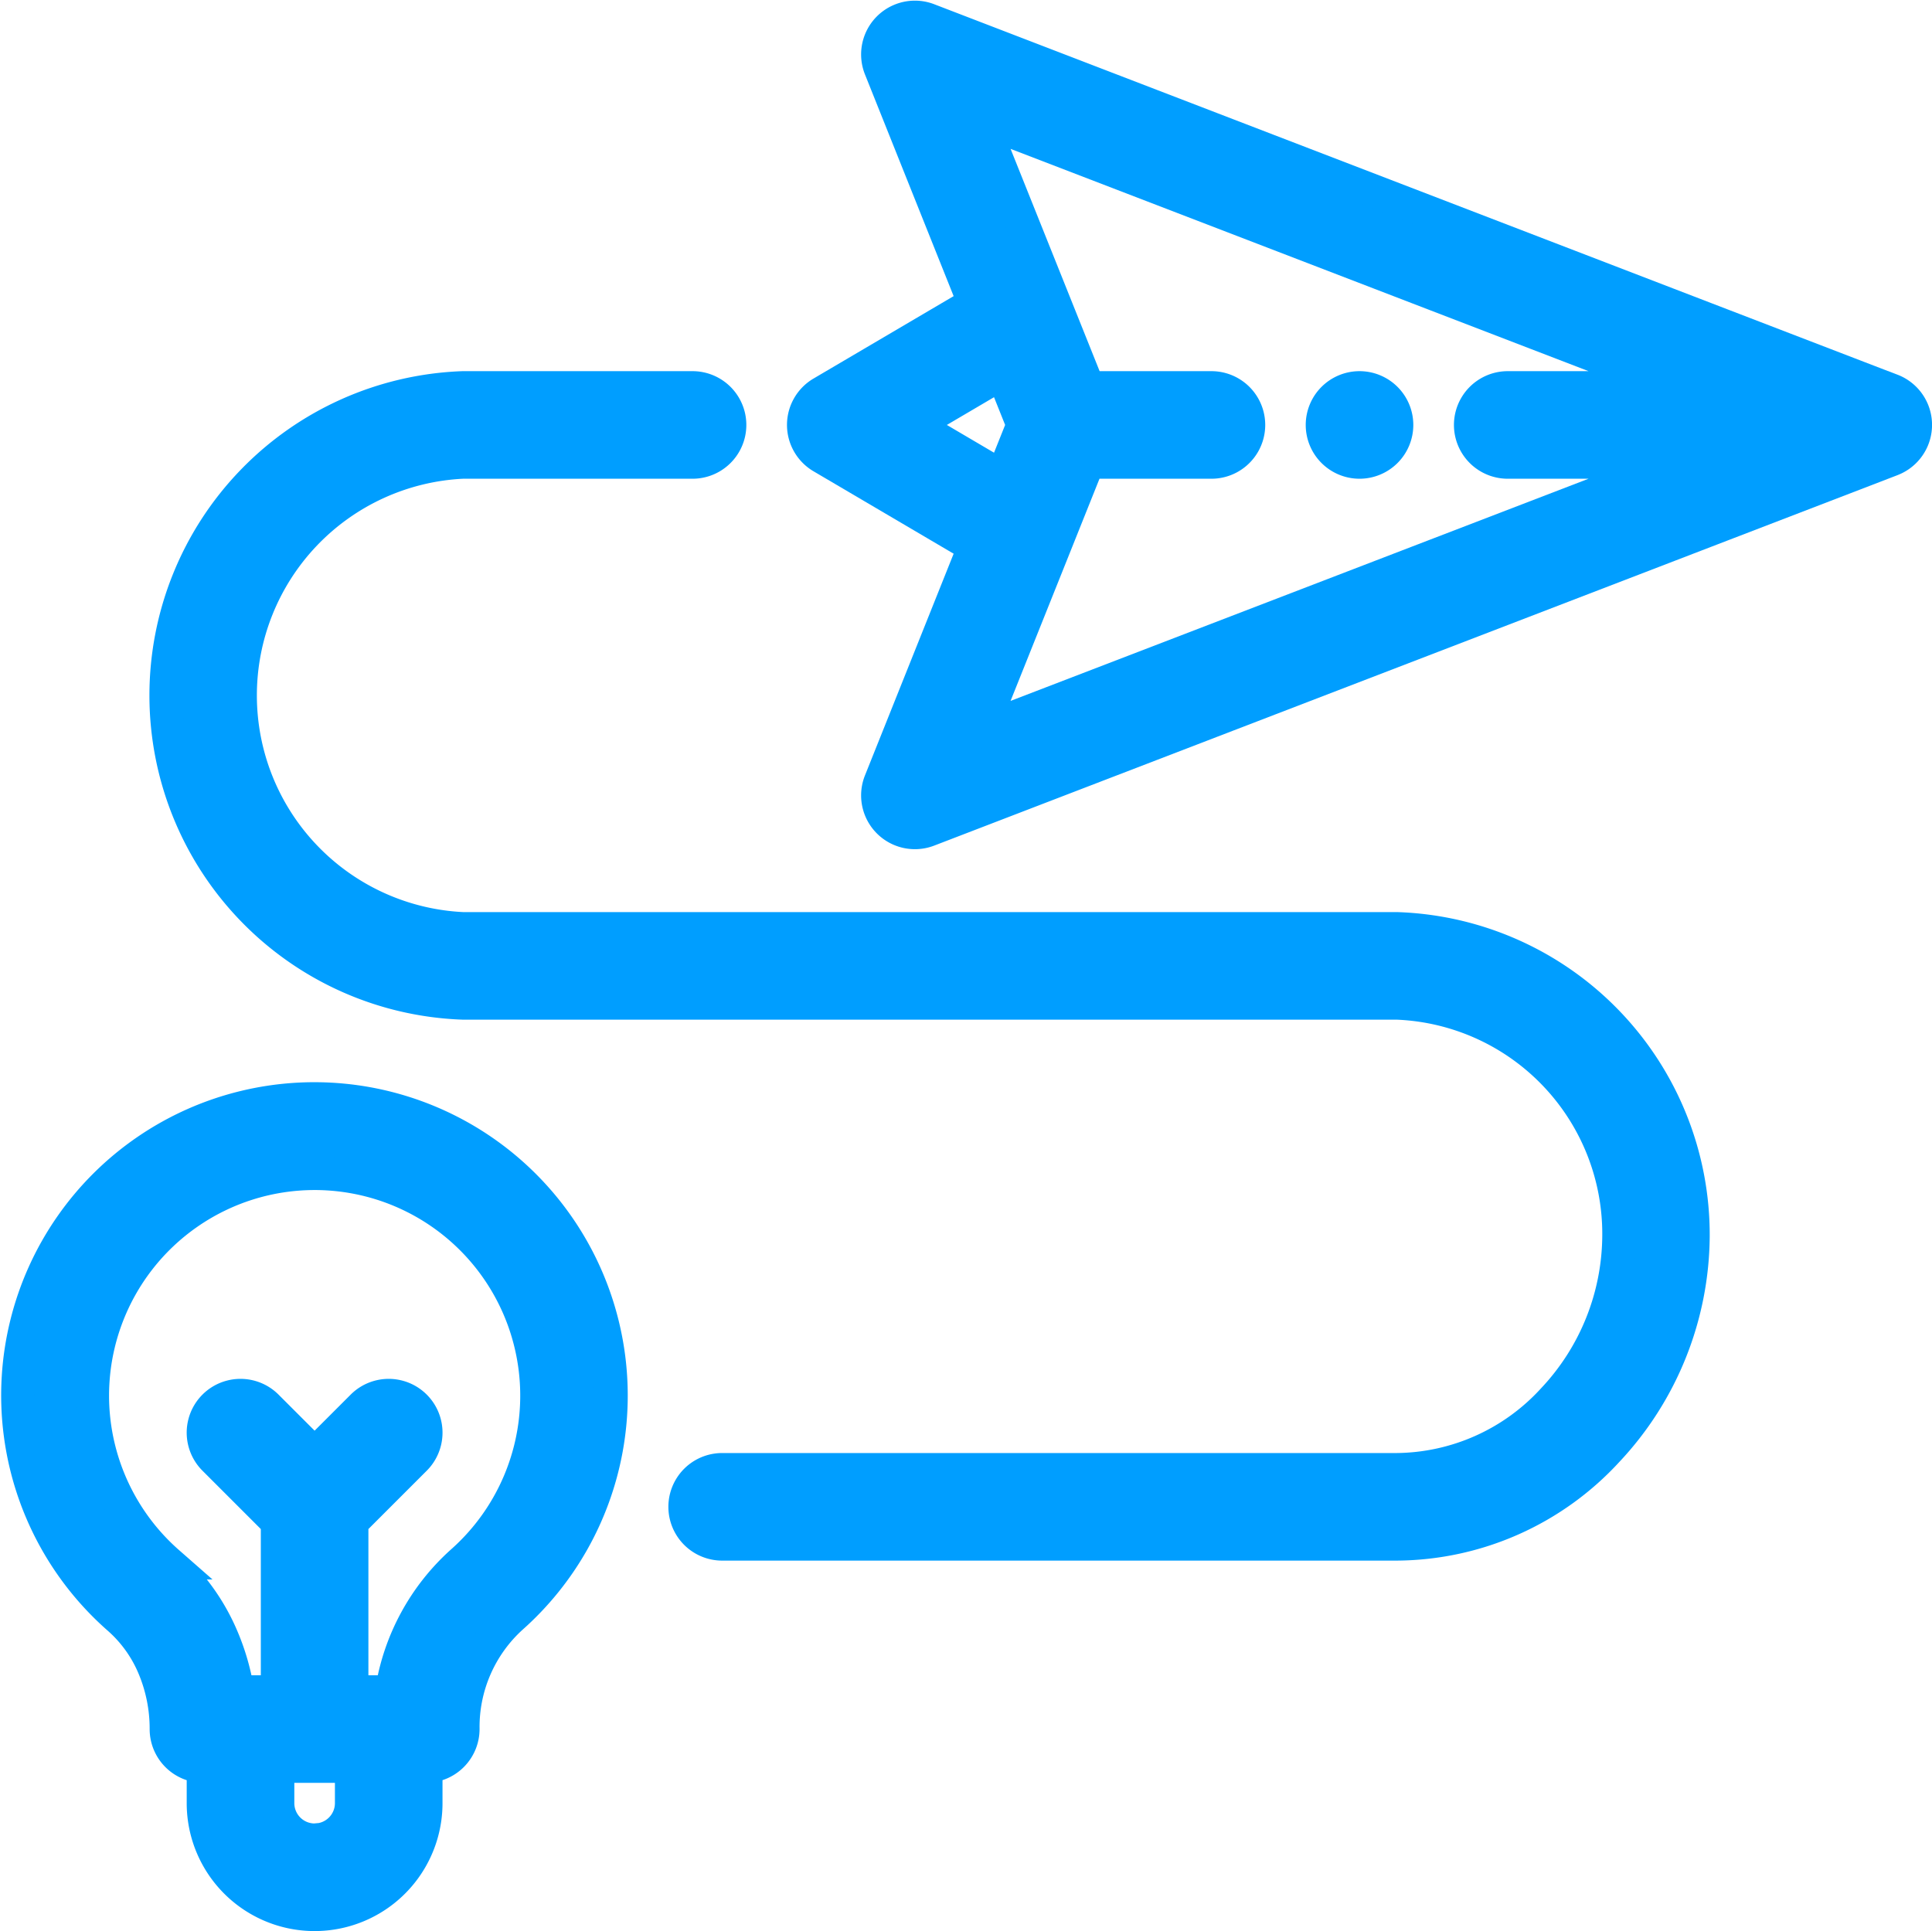 <svg xmlns="http://www.w3.org/2000/svg" width="57.719" height="57.698" viewBox="0 0 57.719 57.698">
  <g id="message" transform="translate(0.54 0.02)">
    <path id="Path_1072" data-name="Path 1072" d="M353.123,100.5a1.107,1.107,0,1,0,1.107,1.107A1.107,1.107,0,0,0,353.123,100.5Zm0,0" transform="translate(-313.047 -88.93)" fill="#009eff" stroke="#009eff" stroke-width="1"/>
    <path id="Path_1073" data-name="Path 1073" d="M244.519,11.644,215.738.573a1.107,1.107,0,0,0-1.425,1.444l2.809,7.024-4.557,2.681a1.107,1.107,0,0,0,0,1.908l4.557,2.681-2.809,7.024a1.107,1.107,0,0,0,1.425,1.444l28.782-11.07.014-.006a1.107,1.107,0,0,0-.014-2.06Zm-26.566-.522.622,1.555-.622,1.555-2.644-1.555Zm1.577,5.129.987-2.467H224.2a1.107,1.107,0,0,0,0-2.214h-3.679L217.309,3.55,238.16,11.57h-5.108a1.107,1.107,0,0,0,0,2.214h5.108L217.309,21.8Zm0,0" transform="translate(-188.548)" fill="#009eff" stroke="#009eff" stroke-width="1"/>
    <path id="Path_1074" data-name="Path 1074" d="M12.18,313.534v-1.107a1.108,1.108,0,0,0,1.107-1.108,4.429,4.429,0,0,1,1.442-3.331,8.862,8.862,0,0,0-7.942-15.251,8.857,8.857,0,0,0-3.769,15.277,4.014,4.014,0,0,1,1.048,1.47,4.744,4.744,0,0,1,.365,1.837,1.107,1.107,0,0,0,1.107,1.107v1.107a3.321,3.321,0,1,0,6.642,0Zm-7.7-7.184a6.642,6.642,0,1,1,8.783-.02,6.557,6.557,0,0,0-2.1,3.883H9.966v-5.076l1.89-1.89a1.107,1.107,0,1,0-1.566-1.566l-1.431,1.431-1.431-1.431a1.107,1.107,0,0,0-1.566,1.566l1.89,1.89v5.076H6.557a6.849,6.849,0,0,0-.452-1.592,6.22,6.22,0,0,0-1.626-2.271Zm4.38,8.291a1.108,1.108,0,0,1-1.107-1.107v-1.107H9.966v1.107A1.108,1.108,0,0,1,8.859,314.641Zm0,0" transform="translate(0 -259.678)" fill="#009eff" stroke="#009eff" stroke-width="1"/>
    <path id="Path_1075" data-name="Path 1075" d="M76.772,116.662h-27.9a6.982,6.982,0,0,1,0-13.948H55.74a1.107,1.107,0,0,0,0-2.214H48.876a9.194,9.194,0,0,0,0,18.376h27.9a6.905,6.905,0,0,1,6.642,6.974,7.2,7.2,0,0,1-1.967,4.886,6.41,6.41,0,0,1-4.675,2.089H56.625a1.107,1.107,0,1,0,0,2.214H76.772a8.6,8.6,0,0,0,6.285-2.783,9.439,9.439,0,0,0,2.571-6.405A9.148,9.148,0,0,0,76.772,116.662Zm0,0" transform="translate(-35.59 -88.93)" fill="#009eff" stroke="#009eff" stroke-width="1"/>
  </g>
</svg>
